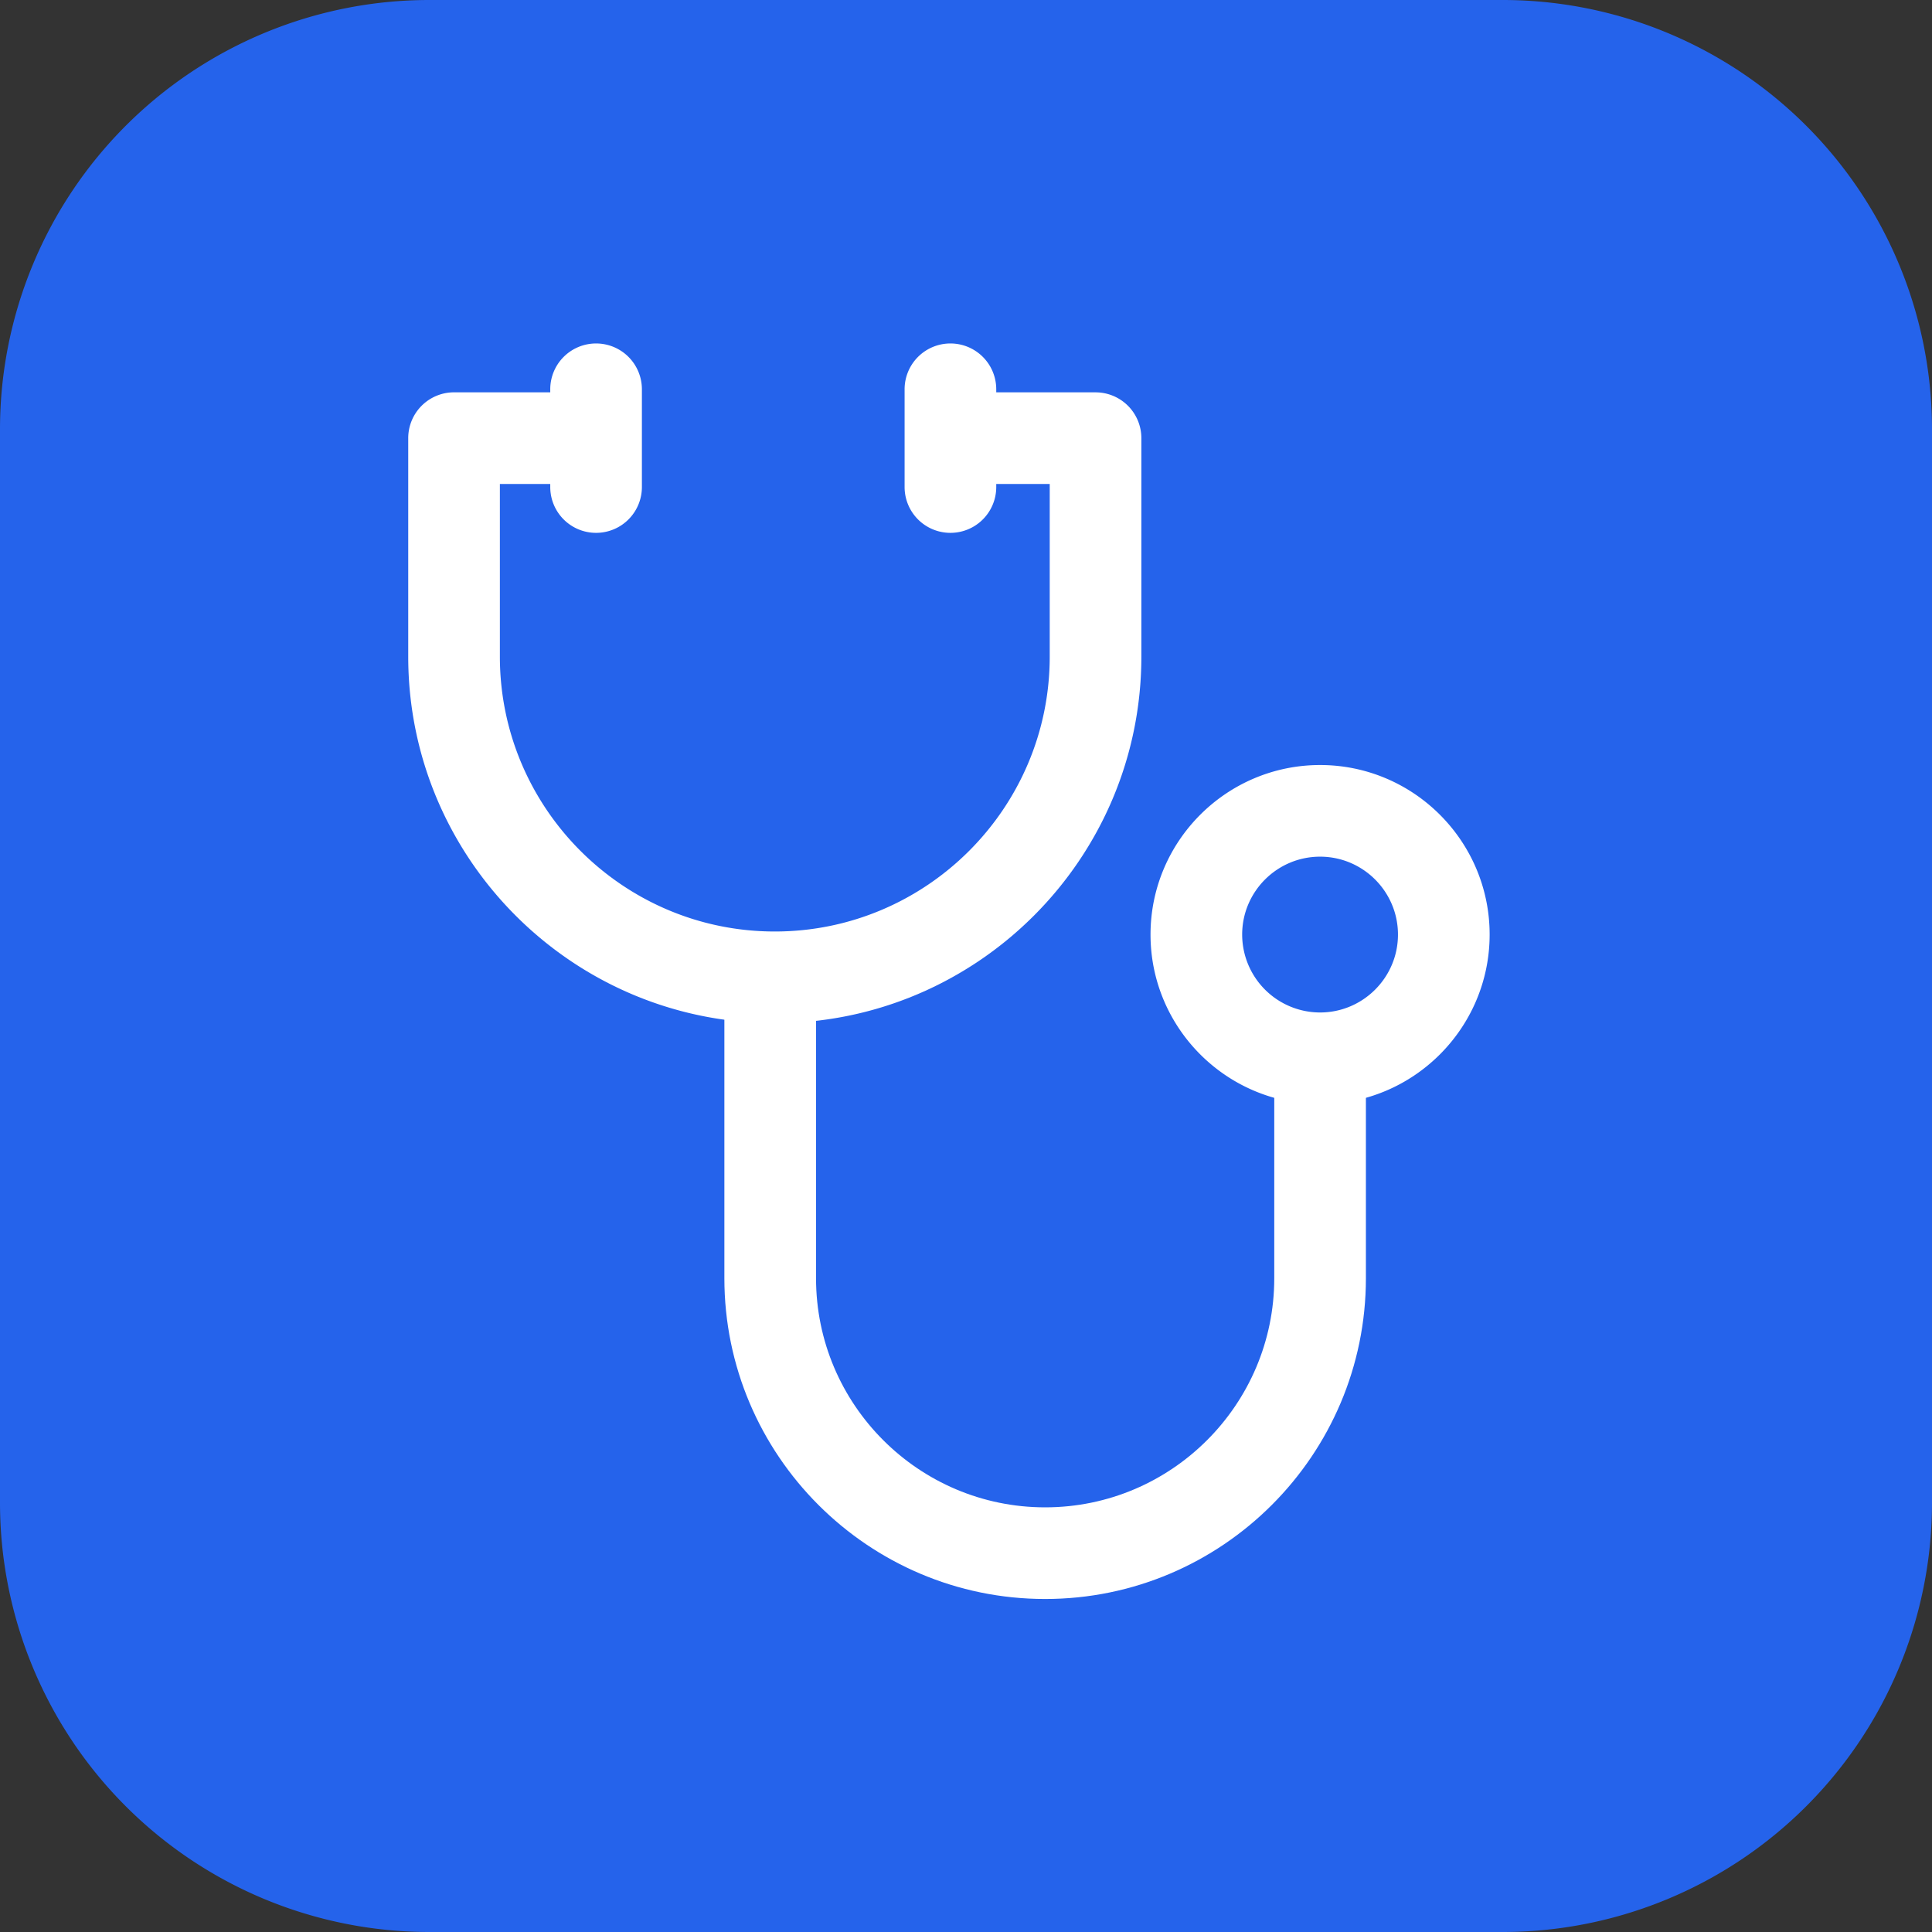 <svg xmlns="http://www.w3.org/2000/svg" width="90" height="90" viewBox="92.419 0 90 90"><rect x="92.419" y="0" width="90" height="90" fill="#333333" stroke="none"/><g data-name="Icon"><path d="M112.419 0h50a20 20 0 0 1 20 20v50a20 20 0 0 1-20 20h-50a20 20 0 0 1-20-20V20a20 20 0 0 1 20-20z" fill="#2563eb" fill-rule="evenodd" data-name="Fill"/><g data-name="svgexport-7 - 2023-03-06T155134.438"><path d="M143.454 18.277h-6.83v4.269h4.695v8.04c0 7.062-5.745 12.807-12.807 12.807s-12.807-5.745-12.807-12.807v-8.04h4.553v-4.27h-6.688a2.134 2.134 0 0 0-2.134 2.135v10.175c0 9.416 7.66 17.077 17.076 17.077s17.076-7.66 17.076-17.077V20.411a2.134 2.134 0 0 0-2.134-2.134Z" fill="#fff" fill-rule="evenodd" data-name="Path 4"/><path d="M151.779 49.441v10.104c0 5.885-4.788 10.673-10.673 10.673s-10.673-4.788-10.673-10.673V45.599h-4.27v13.946c0 8.239 6.703 14.942 14.943 14.942 8.238 0 14.942-6.703 14.942-14.942V49.44h-4.27Z" fill="#fff" fill-rule="evenodd" data-name="Path 5"/><path d="M153.914 35.638c-4.356 0-7.899 3.543-7.899 7.898 0 4.354 3.543 7.898 7.898 7.898 4.355 0 7.898-3.544 7.899-7.898 0-4.355-3.544-7.898-7.898-7.898Zm0 11.527a3.633 3.633 0 0 1-3.63-3.63c0-2 1.628-3.628 3.63-3.628 2 0 3.628 1.628 3.628 3.629 0 2-1.628 3.629-3.629 3.629ZM120.186 16a2.134 2.134 0 0 0-2.134 2.135v4.553a2.134 2.134 0 1 0 4.269 0v-4.553A2.134 2.134 0 0 0 120.187 16Zm16.507 0a2.134 2.134 0 0 0-2.134 2.135v4.553a2.134 2.134 0 1 0 4.269 0v-4.553A2.134 2.134 0 0 0 136.694 16Z" fill="#fff" fill-rule="evenodd" data-name="Path 6"/></g></g></svg>
